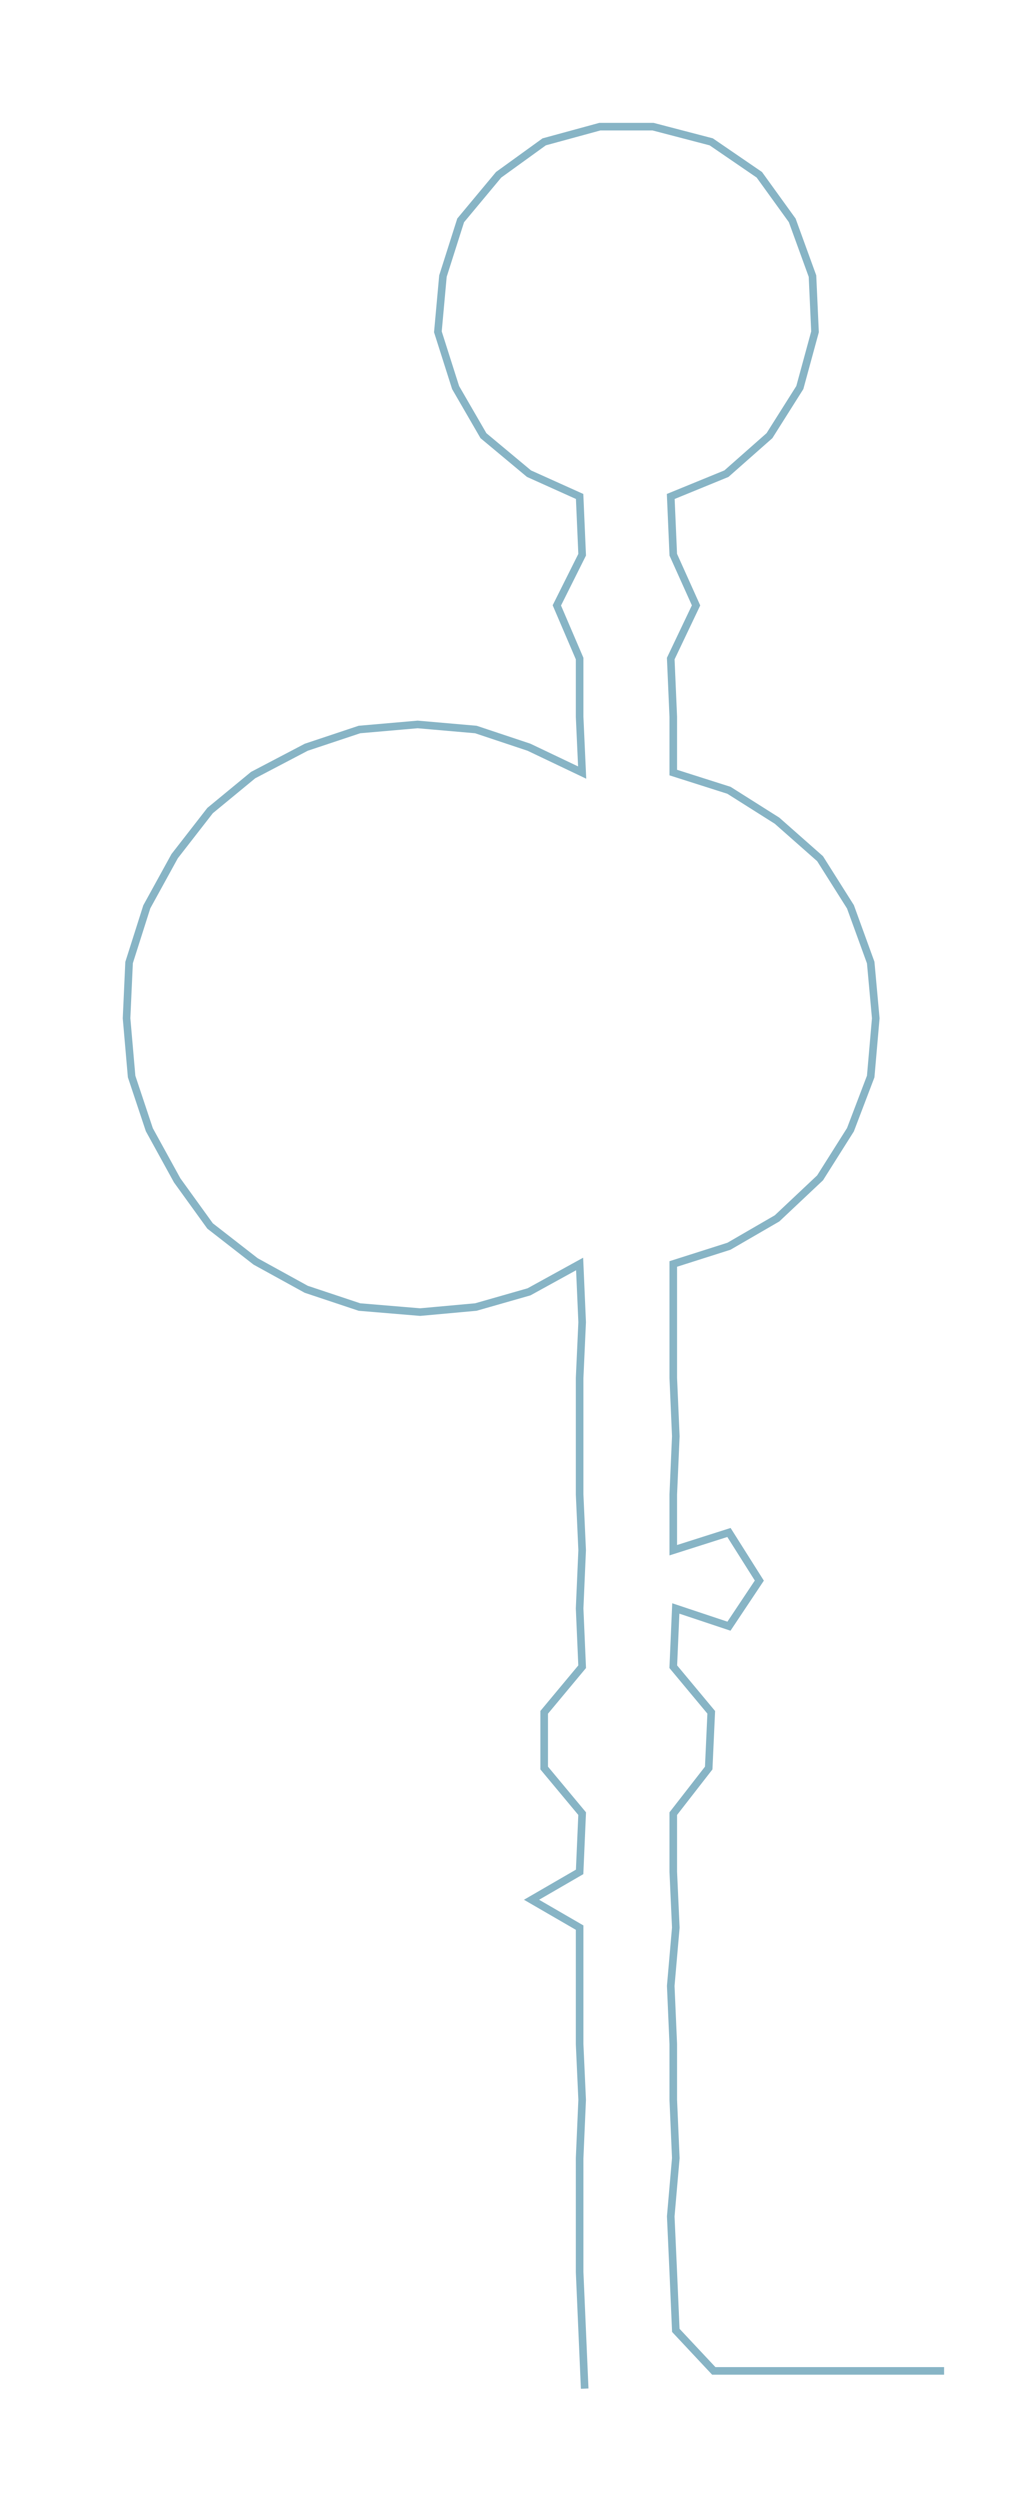 <ns0:svg xmlns:ns0="http://www.w3.org/2000/svg" width="121.9px" height="300px" viewBox="0 0 401.011 986.9"><ns0:path style="stroke:#87b4c5;stroke-width:3px;fill:none;" d="M231 943 L231 943 L230 920 L229 897 L229 875 L229 852 L230 829 L229 807 L229 784 L229 761 L210 750 L229 739 L230 716 L215 698 L215 676 L230 658 L229 635 L230 612 L229 590 L229 567 L229 544 L230 522 L229 499 L209 510 L188 516 L166 518 L142 516 L121 509 L101 498 L83 484 L70 466 L59 446 L52 425 L50 402 L51 380 L58 358 L69 338 L83 320 L100 306 L121 295 L142 288 L165 286 L188 288 L209 295 L230 305 L229 283 L229 260 L220 239 L230 219 L229 196 L209 187 L191 172 L180 153 L173 131 L175 109 L182 87 L197 69 L215 56 L237 50 L258 50 L281 56 L300 69 L313 87 L321 109 L322 131 L316 153 L304 172 L287 187 L265 196 L266 219 L275 239 L265 260 L266 283 L266 305 L288 312 L307 324 L324 339 L336 358 L344 380 L346 402 L344 425 L336 446 L324 465 L307 481 L288 492 L266 499 L266 522 L266 544 L267 567 L266 590 L266 612 L288 605 L300 624 L288 642 L267 635 L266 658 L281 676 L280 698 L266 716 L266 739 L267 761 L265 784 L266 807 L266 829 L267 852 L265 875 L266 897 L267 920 L282 936 L305 936 L328 936 L351 936 L373 936" /></ns0:svg>